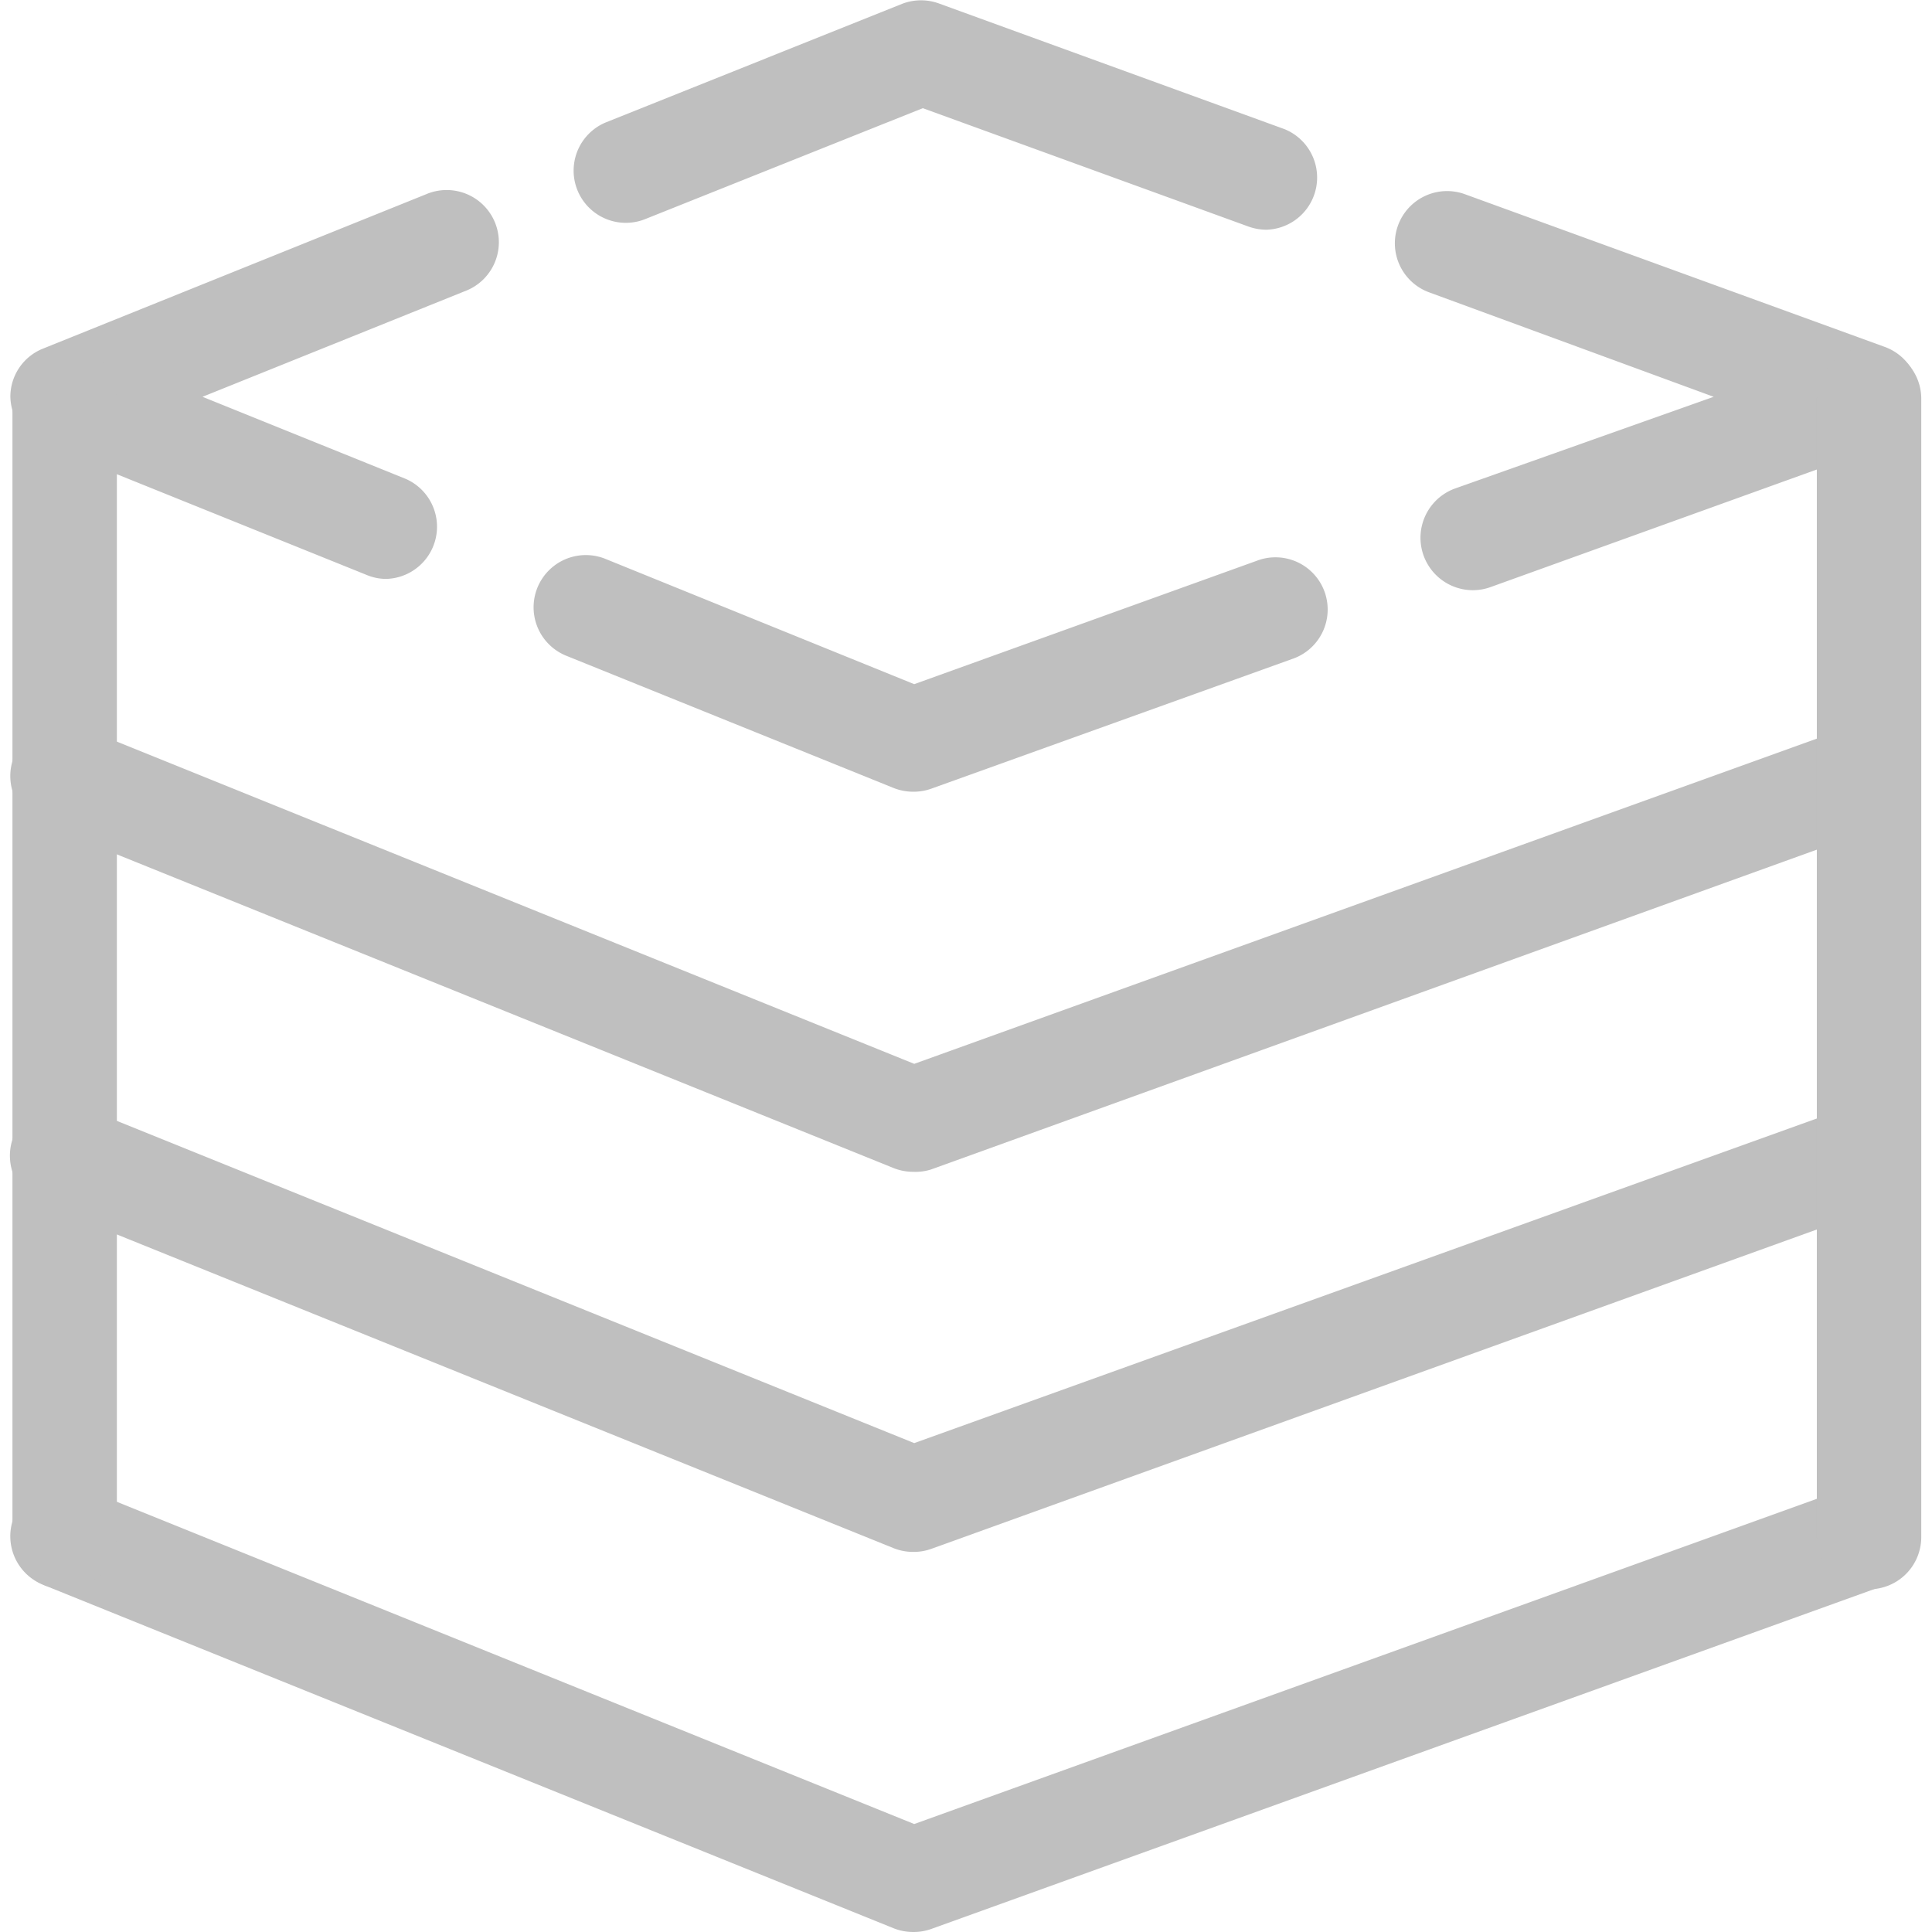 <?xml version="1.0" standalone="no"?><!DOCTYPE svg PUBLIC "-//W3C//DTD SVG 1.1//EN" "http://www.w3.org/Graphics/SVG/1.1/DTD/svg11.dtd"><svg t="1715256249215" class="icon" viewBox="0 0 1024 1024" version="1.1" xmlns="http://www.w3.org/2000/svg" p-id="18573" xmlns:xlink="http://www.w3.org/1999/xlink" width="200" height="200"><path d="M484.009 1023.998a28.005 28.005 0 0 1-10.405-1.992L22.761 839.92a27.673 27.673 0 1 1 20.81-51.36l440.991 178.212 495.562-178.544a27.673 27.673 0 1 1 18.817 52.025L493.417 1022.449a27.562 27.562 0 0 1-9.409 1.55z" fill="#bfbfbf" p-id="18574"></path><path d="M484.009 822.542a28.005 28.005 0 0 1-10.405-1.992L22.761 638.463A27.673 27.673 0 1 1 43.571 586.66l440.991 178.212L980.124 586.66a27.673 27.673 0 1 1 18.817 52.025L493.417 820.992a27.562 27.562 0 0 1-9.409 1.55z" fill="#bfbfbf" p-id="18575"></path><path d="M484.009 621.085a28.005 28.005 0 0 1-10.405-1.992L22.761 437.006a27.673 27.673 0 1 1 20.81-51.36l440.991 178.212 495.562-178.544a27.673 27.673 0 1 1 18.817 52.025L493.417 619.867a27.562 27.562 0 0 1-9.409 1.218z" fill="#bfbfbf" p-id="18576"></path><path d="M484.009 419.628a28.005 28.005 0 0 1-10.405-1.992L300.152 347.568a27.673 27.673 0 0 1 20.699-51.36l163.711 66.414 181.311-65.307a27.673 27.673 0 1 1 18.817 52.025l-191.273 68.739a27.562 27.562 0 0 1-9.409 1.55zM780.327 312.812a27.783 27.783 0 0 1-9.409-53.796L908.286 210.312l-150.761-55.345a27.673 27.673 0 1 1 18.928-52.025l222.488 80.915a27.673 27.673 0 0 1 0 52.025l-208.873 75.27a27.451 27.451 0 0 1-9.741 1.66zM671.297 121.76a28.226 28.226 0 0 1-9.519-1.66l-172.677-62.762-147.661 58.998a27.673 27.673 0 0 1-20.588-51.36L478.253 1.992a27.783 27.783 0 0 1 19.814 0l182.639 66.414a27.673 27.673 0 0 1-9.409 53.353zM204.736 306.834a26.898 26.898 0 0 1-10.405-2.103l-171.57-69.182A28.005 28.005 0 0 1 5.493 210.312a27.451 27.451 0 0 1 17.378-25.57L225.878 102.942a27.673 27.673 0 1 1 20.588 51.36L107.329 210.312l107.702 43.501a27.673 27.673 0 0 1-10.294 53.021z" fill="#bfbfbf" p-id="18577"></path><path d="M34.273 842.355a27.673 27.673 0 0 1-27.673-27.673V211.198a27.673 27.673 0 0 1 55.345 0V814.683a27.673 27.673 0 0 1-27.673 27.673zM990.639 842.355a27.673 27.673 0 0 1-27.673-27.673V211.198a27.673 27.673 0 0 1 55.345 0V814.683a27.673 27.673 0 0 1-27.673 27.673z" fill="#bfbfbf" p-id="18578"></path></svg>
